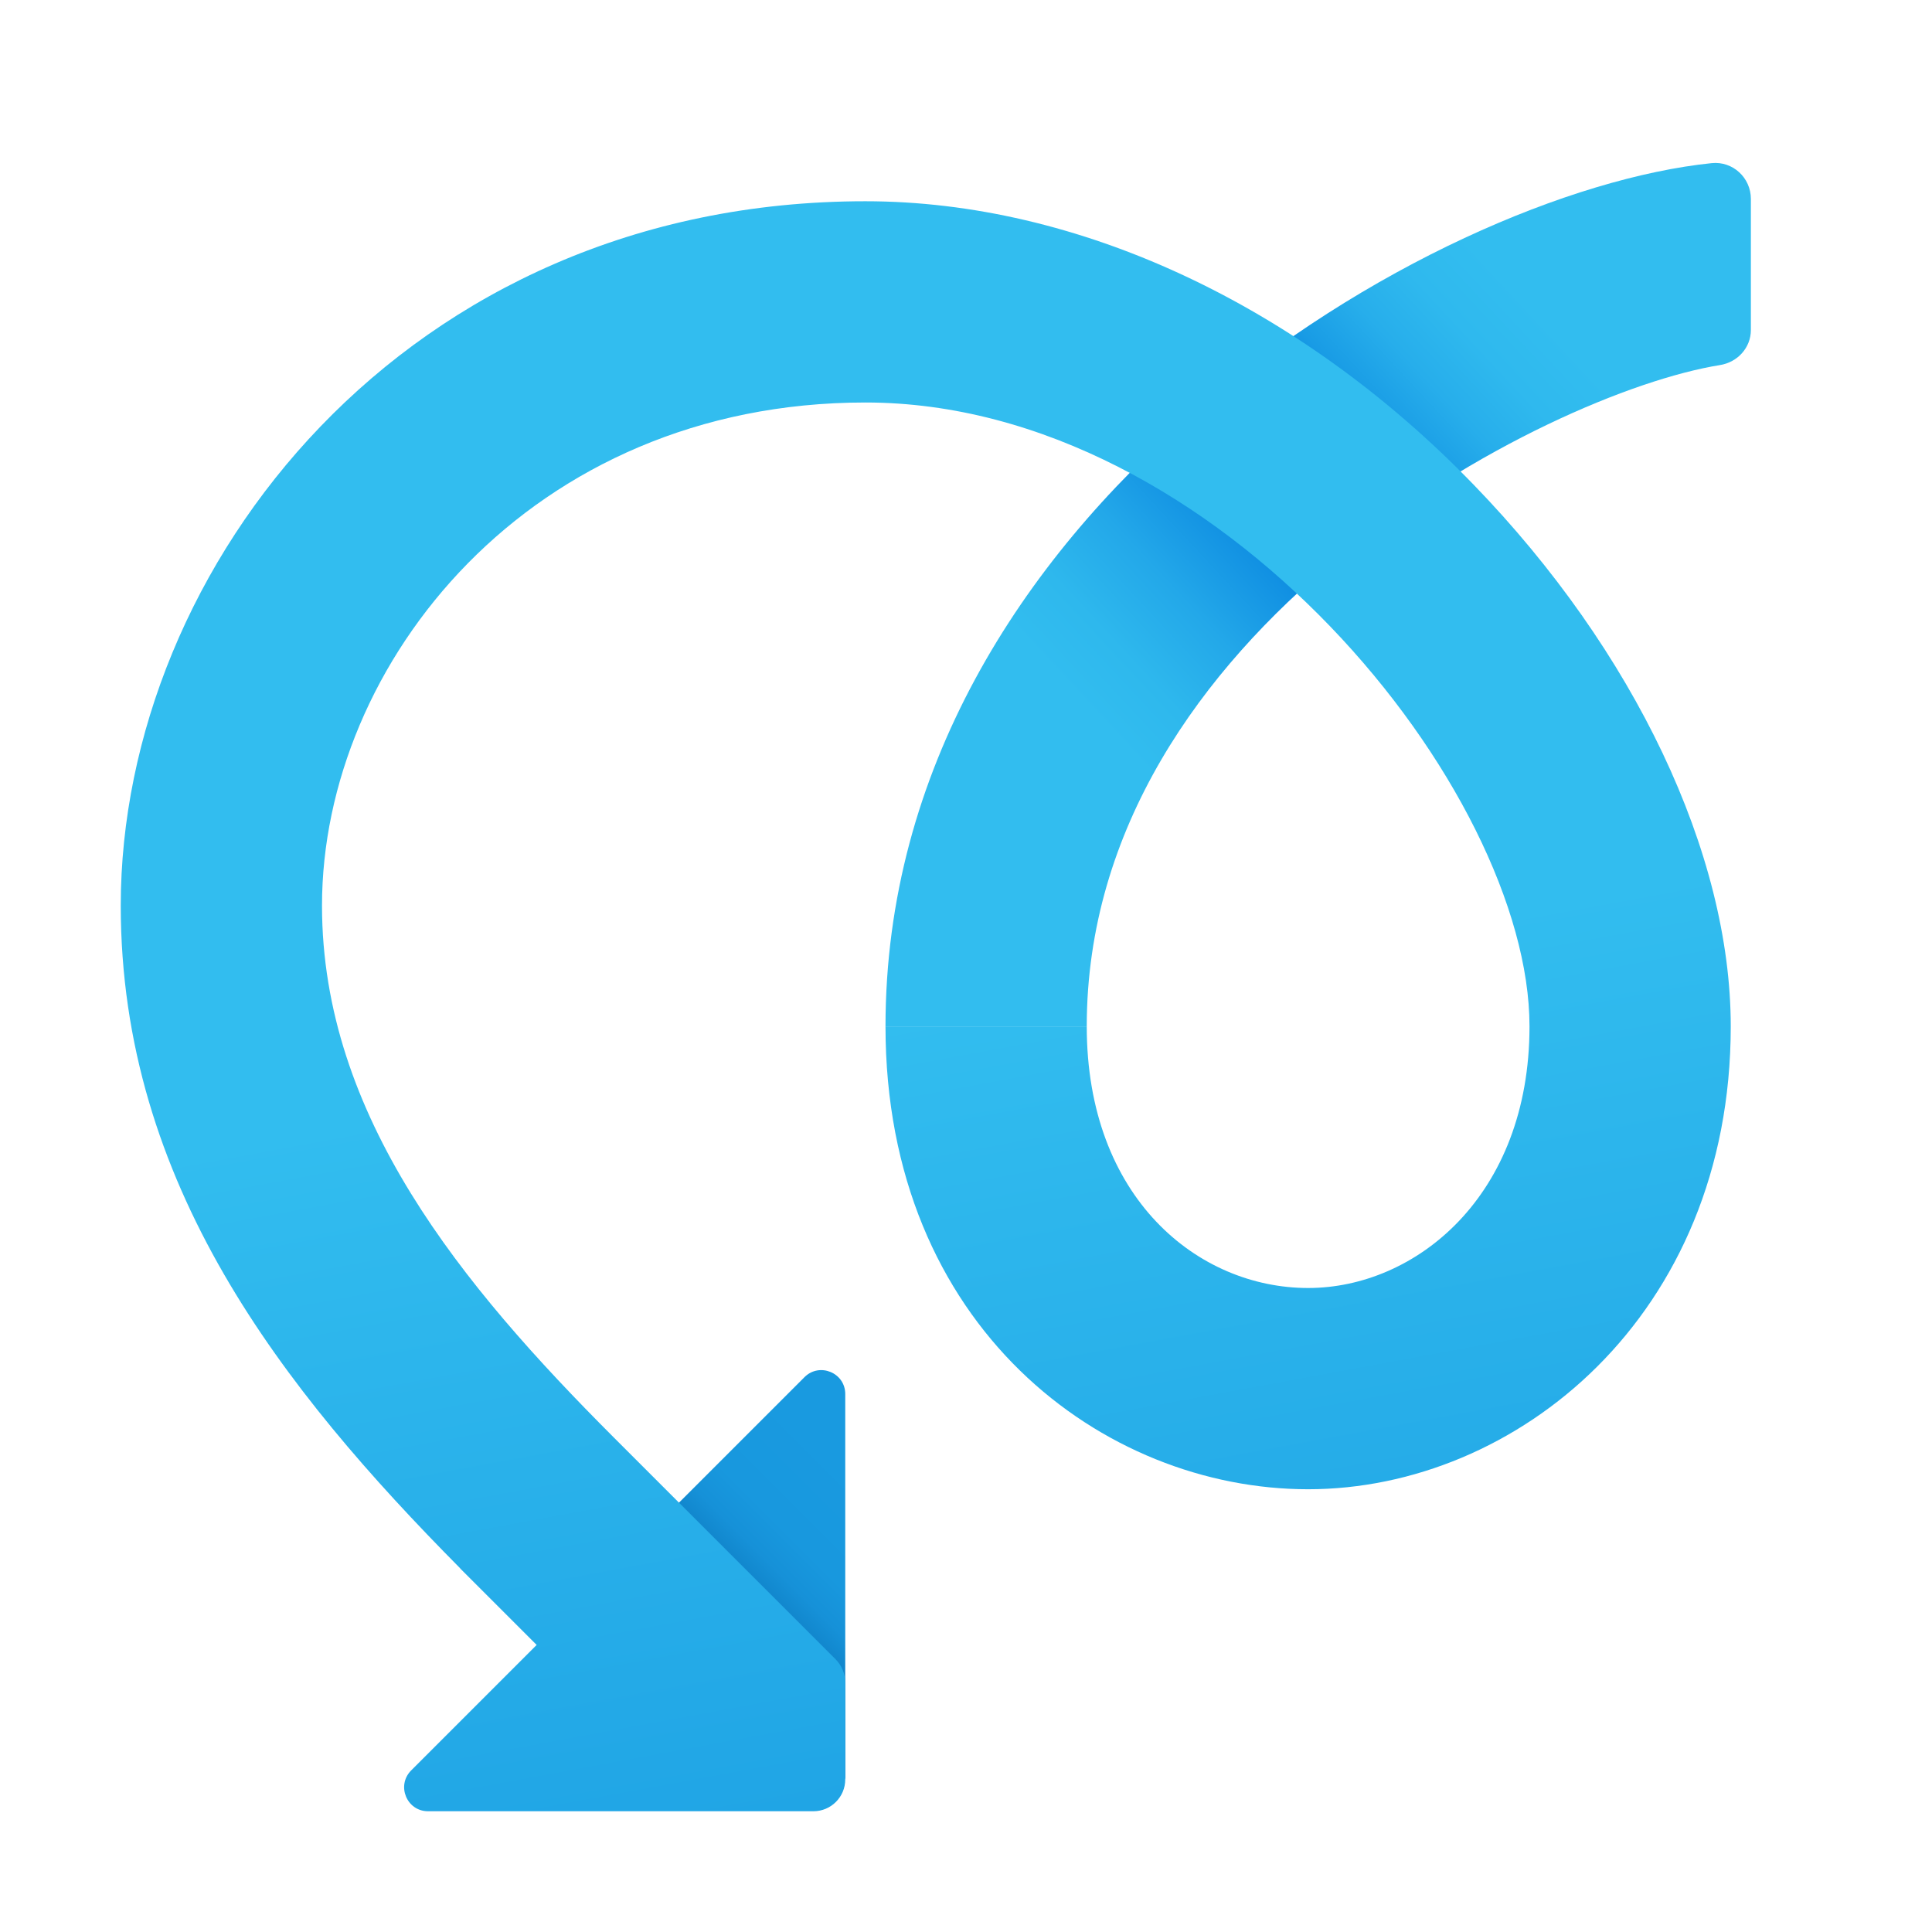 <svg xmlns="http://www.w3.org/2000/svg" viewBox="0 0 48 48" width="50px" height="50px"><linearGradient id="KuKGpY3XAa~J_aWk5aR46a" x1="27.743" x2="38.669" y1="18.412" y2="8.245" gradientUnits="userSpaceOnUse"><stop offset="0" stop-color="#32bdef"/><stop offset=".108" stop-color="#2eb8ed"/><stop offset=".241" stop-color="#23a8e9"/><stop offset=".388" stop-color="#108fe2"/><stop offset=".448" stop-color="#0783de"/><stop offset=".602" stop-color="#0783de"/><stop offset=".692" stop-color="#199ce5"/><stop offset=".789" stop-color="#27aeeb"/><stop offset=".89" stop-color="#2fb9ee"/><stop offset="1" stop-color="#32bdef"/></linearGradient><path fill="url(#KuKGpY3XAa~J_aWk5aR46a)" d="M27,25.5h-5C22,12.748,35.569,4.771,42.526,4.053C43.05,3.999,43.5,4.415,43.5,4.942v3.256	C43.5,8.64,43.169,9,42.733,9.07C38.397,9.768,27,15.663,27,25.5z"/><linearGradient id="KuKGpY3XAa~J_aWk5aR46b" x1="23.101" x2="19.094" y1="36.594" y2="40.6" gradientUnits="userSpaceOnUse"><stop offset=".212" stop-color="#199ae0"/><stop offset=".626" stop-color="#1898de"/><stop offset=".775" stop-color="#1691d8"/><stop offset=".882" stop-color="#1186cc"/><stop offset=".967" stop-color="#0a75bc"/><stop offset="1" stop-color="#076cb3"/></linearGradient><path fill="url(#KuKGpY3XAa~J_aWk5aR46b)" d="M16.067,38.135C17.508,40.016,21,44.536,21,44.174v-9.54c0-0.528-0.639-0.793-1.013-0.419	L16.067,38.135z"/><linearGradient id="KuKGpY3XAa~J_aWk5aR46c" x1="23.173" x2="27.017" y1="25.159" y2="45.996" gradientUnits="userSpaceOnUse"><stop offset="0" stop-color="#32bdef"/><stop offset="1" stop-color="#1ea2e4"/></linearGradient><path fill="url(#KuKGpY3XAa~J_aWk5aR46c)" d="M36.611,12.041C32.28,7.566,26.772,5,21.5,5C10.073,5,3,14.084,3,22.5	c0,6.908,4.016,12.004,8.436,16.467l-0.002,0.002l1.899,1.899l-3.118,3.118C9.842,44.361,10.106,45,10.635,45h9.573	C20.646,45,21,44.646,21,44.208v-2.402c0-0.228-0.092-0.434-0.242-0.584l-5.518-5.518C11.477,31.937,8,27.729,8,22.5	C8,16.488,13.162,10,21.5,10C30.288,10,38,19.661,38,25.5c0,4.222-2.833,6.5-5.5,6.5c-2.733,0-5.5-2.233-5.5-6.5h-5	C22,32.97,27.41,37,32.5,37C37.661,37,43,32.698,43,25.5C43,21.205,40.612,16.173,36.611,12.041z"/></svg>